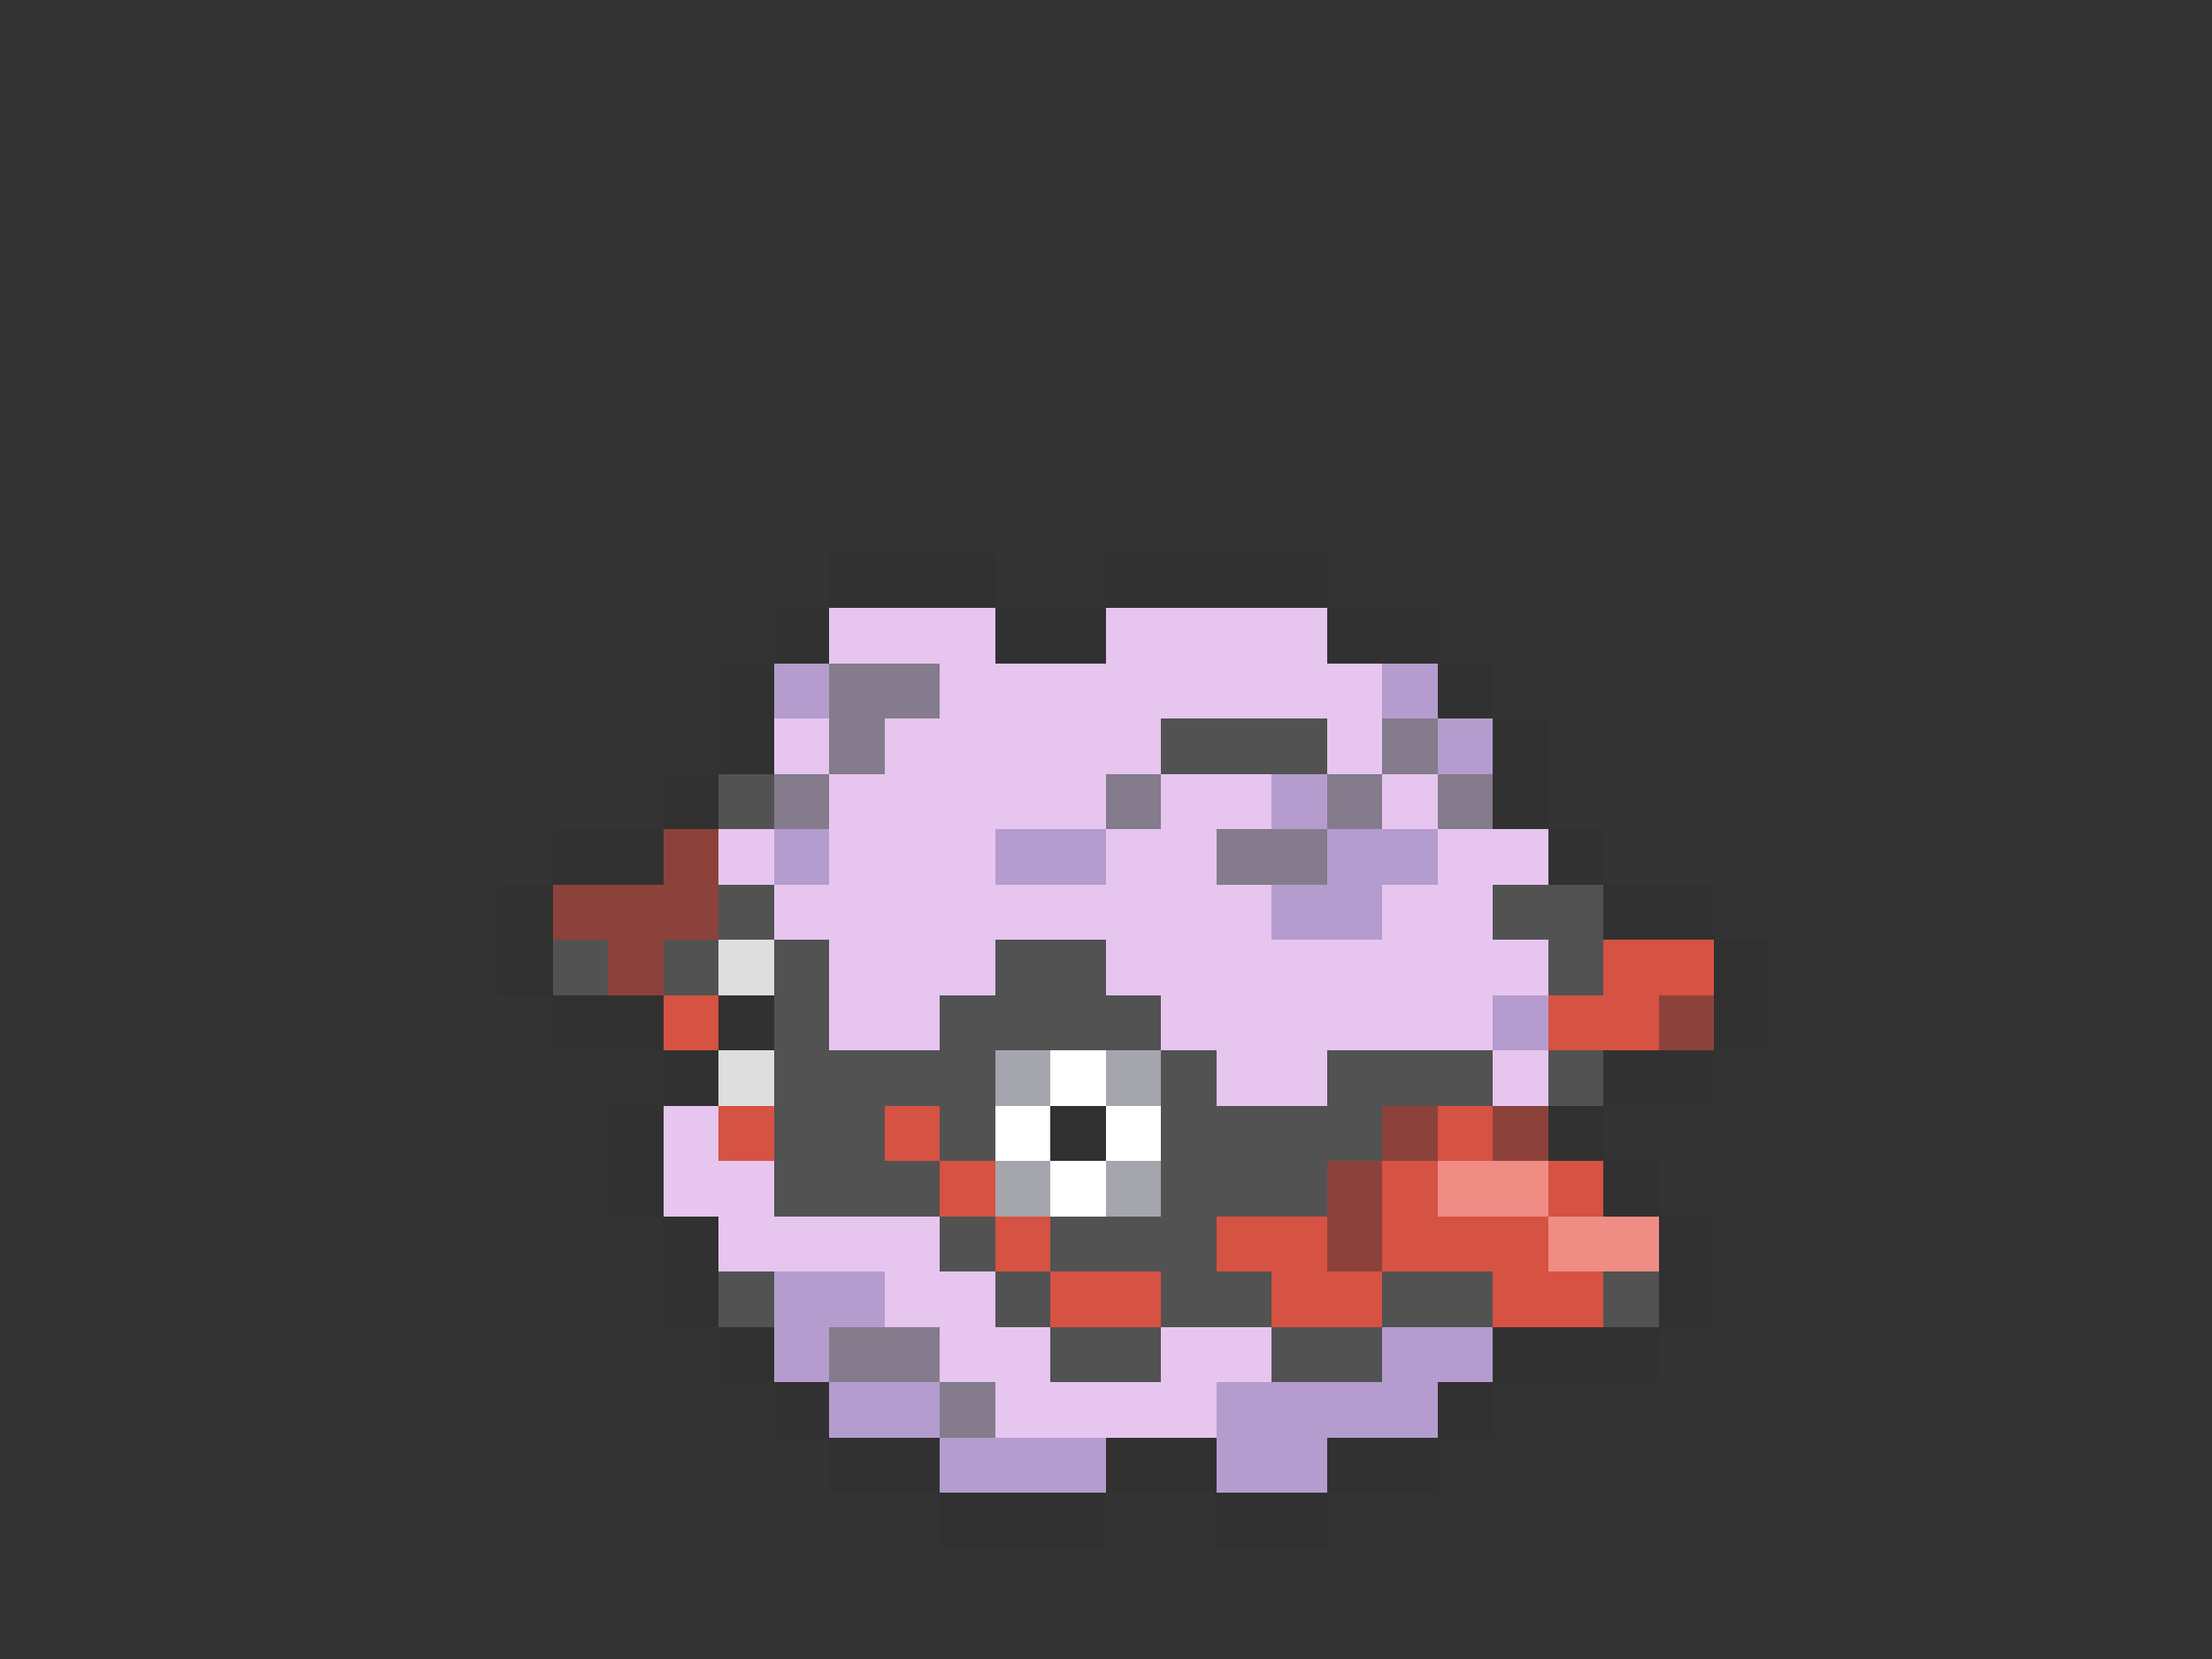 <svg xmlns="http://www.w3.org/2000/svg" viewBox="0 -0.5 40 30" shape-rendering="crispEdges">
<rect x="0" y="-0.5" width="40" height="30" fill="#333333" stroke="none"/>
<path stroke="#313131" d="M15 10h3M20 10h4M14 11h1M18 11h2M24 11h2M13 12h1M26 12h1M13 13h1M27 13h1M12 14h1M27 14h1M10 15h2M28 15h1M9 16h1M29 16h2M9 17h1M31 17h1M10 18h2M13 18h1M31 18h1M12 19h1M29 19h2M11 20h1M19 20h1M28 20h1M11 21h1M29 21h1M12 22h1M30 22h1M12 23h1M30 23h1M13 24h1M27 24h3M14 25h1M26 25h1M15 26h2M20 26h2M24 26h2M17 27h3M22 27h2" />
<path stroke="#e6c5ef" d="M15 11h3M20 11h4M17 12h8M14 13h1M16 13h5M24 13h1M15 14h5M21 14h2M25 14h1M13 15h1M15 15h3M20 15h2M26 15h2M14 16h9M25 16h2M15 17h3M20 17h8M15 18h2M21 18h6M22 19h2M27 19h1M12 20h1M12 21h2M13 22h4M16 23h2M17 24h2M21 24h2M18 25h4" />
<path stroke="#b59cce" d="M14 12h1M25 12h1M26 13h1M23 14h1M14 15h1M18 15h2M24 15h2M23 16h2M27 18h1M14 23h2M14 24h1M25 24h2M15 25h2M22 25h4M17 26h3M22 26h2" />
<path stroke="#847b8c" d="M15 12h2M15 13h1M25 13h1M14 14h1M20 14h1M24 14h1M26 14h1M22 15h2M15 24h2M17 25h1" />
<path stroke="#525252" d="M21 13h3M13 14h1M13 16h1M27 16h2M10 17h1M12 17h1M14 17h1M18 17h2M28 17h1M14 18h1M17 18h4M14 19h4M21 19h1M24 19h3M28 19h1M14 20h2M17 20h1M21 20h4M14 21h3M21 21h3M17 22h1M19 22h3M13 23h1M18 23h1M21 23h2M25 23h2M29 23h1M19 24h2M23 24h2" />
<path stroke="#8c423a" d="M12 15h1M10 16h3M11 17h1M30 18h1M25 20h1M27 20h1M24 21h1M24 22h1" />
<path stroke="#dedede" d="M13 17h1M13 19h1" />
<path stroke="#d65242" d="M29 17h2M12 18h1M28 18h2M13 20h1M16 20h1M26 20h1M17 21h1M25 21h1M28 21h1M18 22h1M22 22h2M25 22h3M19 23h2M23 23h2M27 23h2" />
<path stroke="#a5a5ad" d="M18 19h1M20 19h1M18 21h1M20 21h1" />
<path stroke="#ffffff" d="M19 19h1M18 20h1M20 20h1M19 21h1" />
<path stroke="#ef8c84" d="M26 21h2M28 22h2" />
</svg>